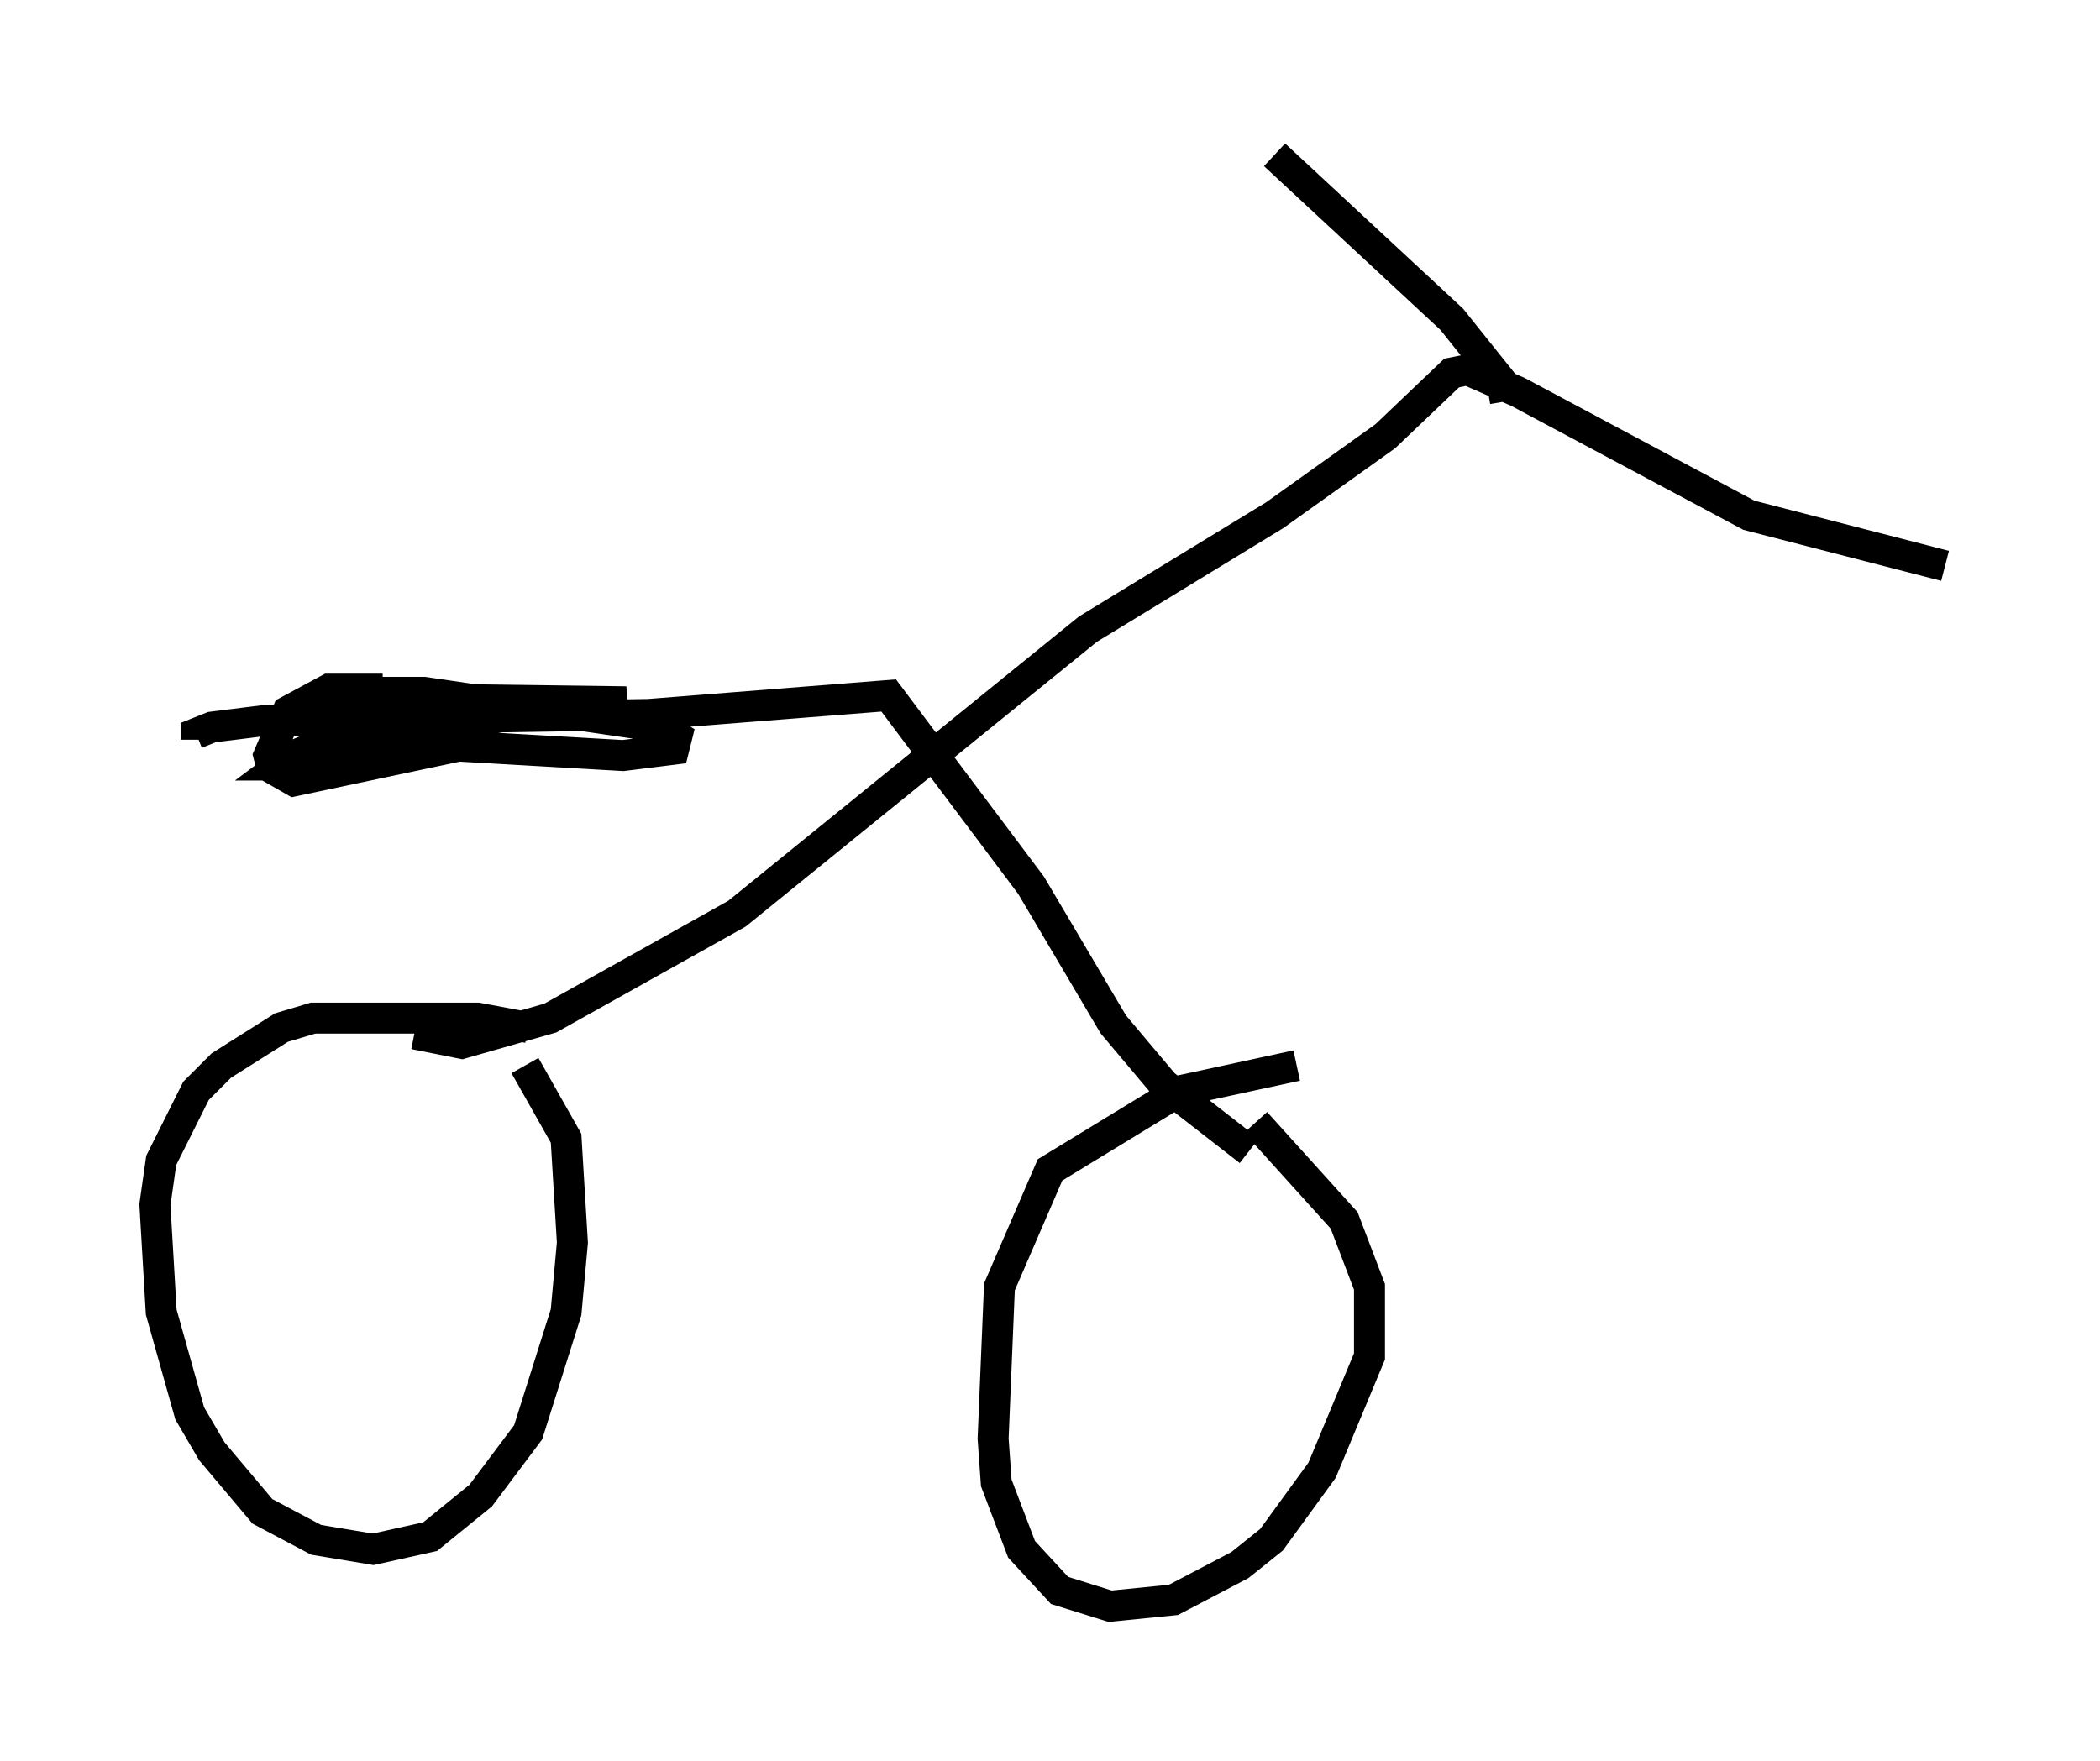 <?xml version="1.0" encoding="utf-8" ?>
<svg baseProfile="full" height="56.857" version="1.1" width="67.78" xmlns="http://www.w3.org/2000/svg" xmlns:ev="http://www.w3.org/2001/xml-events" xmlns:xlink="http://www.w3.org/1999/xlink"><defs /><rect fill="white" height="56.857" width="67.78" x="0" y="0" /><path d="M18.475, 33.89 m-1.429, -0.715 l-1.633, -0.306 -5.308, 0.0 l-1.021, 0.306 -1.94, 1.225 l-0.817, 0.817 -1.123, 2.246 l-0.204, 1.429 0.204, 3.471 l0.919, 3.267 0.715, 1.225 l1.633, 1.94 1.735, 0.919 l1.838, 0.306 1.838, -0.408 l1.633, -1.327 1.531, -2.042 l1.225, -3.879 0.204, -2.246 l-0.204, -3.369 -1.327, -2.348 m24.909, 0.0 l-3.777, 0.817 -4.185, 2.552 l-1.633, 3.777 -0.204, 4.9 l0.102, 1.429 0.817, 2.144 l1.225, 1.327 1.633, 0.51 l2.042, -0.204 2.144, -1.123 l1.021, -0.817 1.633, -2.246 l1.531, -3.675 0.0, -2.246 l-0.817, -2.144 -2.858, -3.165 m-27.154, -2.858 l1.531, 0.306 2.858, -0.817 l6.023, -3.369 11.331, -9.188 l6.023, -3.675 3.573, -2.552 l2.144, -2.042 0.51, -0.102 l1.633, 0.715 7.452, 3.981 l6.329, 1.633 m-14.19, -5.308 l-0.102, -0.613 -1.633, -2.042 l-5.717, -5.308 m-0.817, 32.157 l-2.756, -2.144 -1.633, -1.94 l-2.654, -4.492 -4.594, -6.125 l-7.758, 0.613 -12.454, 0.204 l-1.633, 0.204 -0.51, 0.204 l0.0, 0.204 m6.023, -1.633 l-1.735, 0.0 -1.327, 0.715 l-0.613, 1.429 0.102, 0.408 l0.715, 0.408 5.308, -1.123 l5.308, 0.306 1.633, -0.204 l0.102, -0.408 -0.51, -0.306 l-7.656, -1.123 -1.735, 0.0 l0.51, 0.204 7.758, 0.102 l-8.473, 1.021 1.838, 0.0 l-1.123, 0.408 -2.042, -0.204 l0.102, -0.51 1.633, -0.408 l1.225, 0.0 -1.94, 0.51 l1.123, 0.0 0.0, 0.408 l-1.94, 0.613 0.204, -0.51 l1.327, -0.408 0.0, 0.408 l-0.613, 0.306 -2.042, 0.408 l-0.408, 0.0 0.408, -0.306 l1.94, -0.817 -1.123, 0.408 " fill="none" stroke="black" stroke-width="1" /></svg>